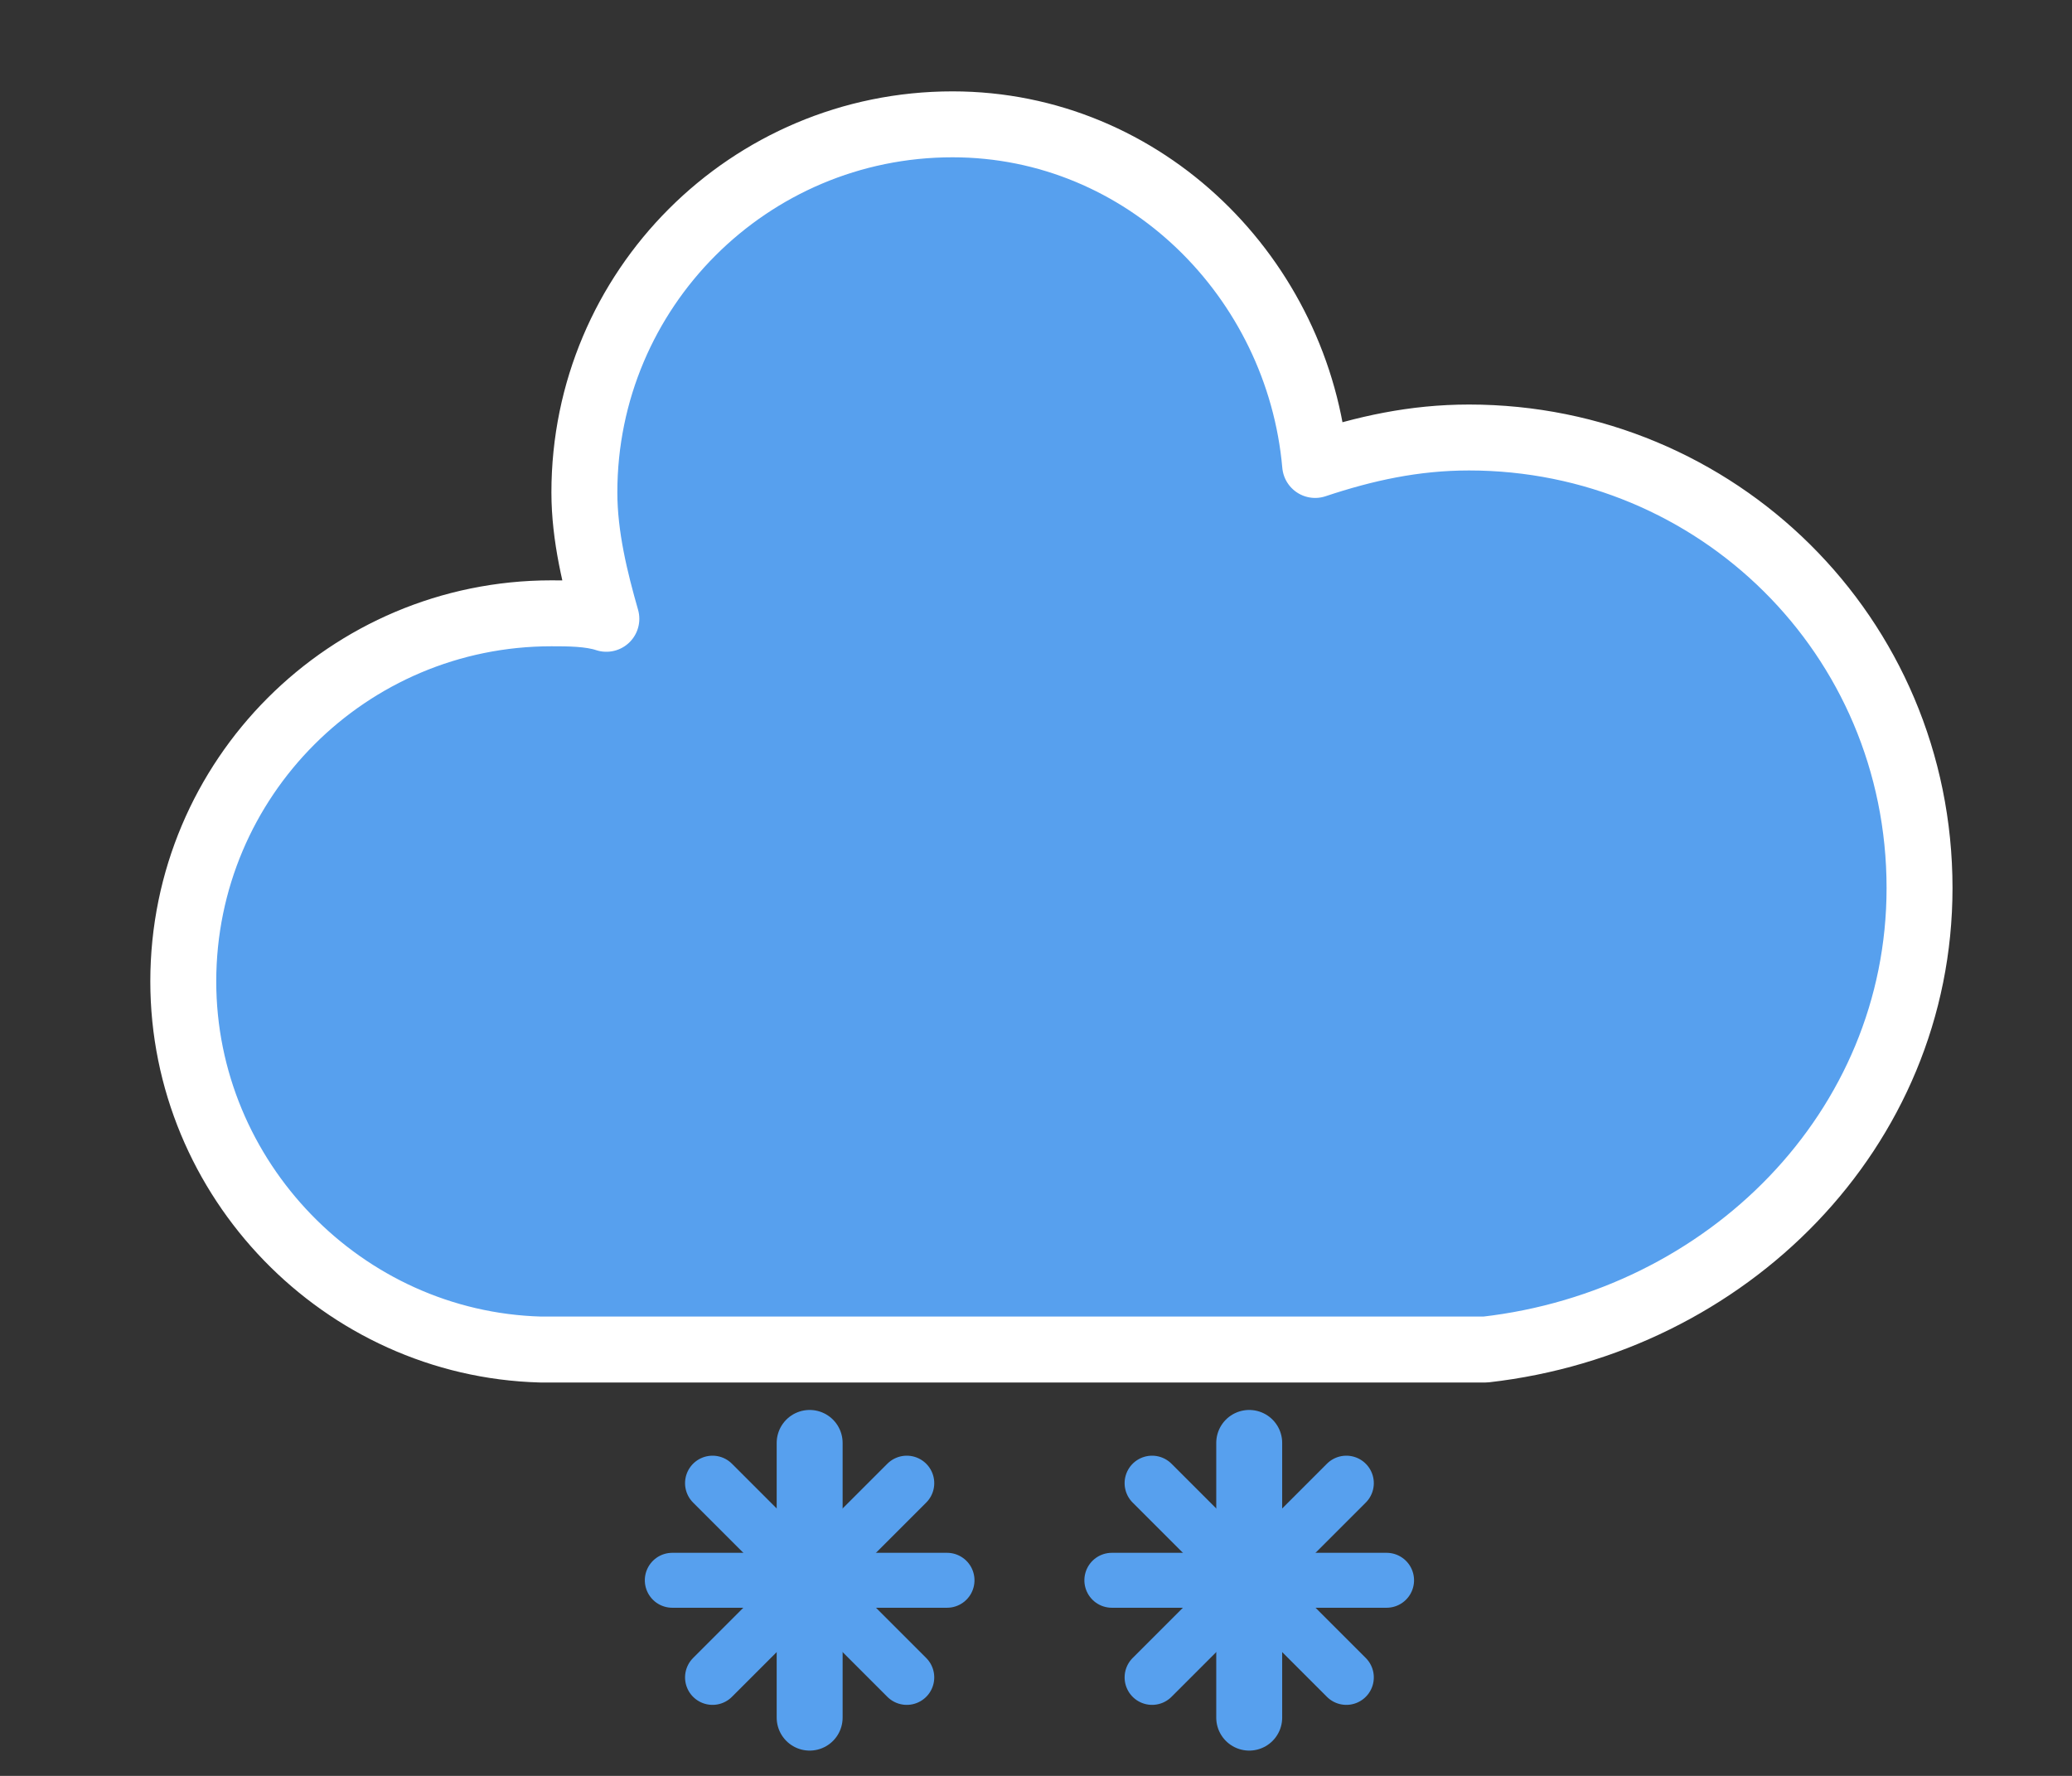 <?xml version="1.0" encoding="UTF-8" standalone="no"?>
<svg
   width="56"
   height="48"
   version="1.1"
   id="svg1"
   sodipodi:docname="SnowShowersSlight.svg"
   inkscape:version="1.3.2 (091e20e, 2023-11-25, custom)"
   xmlns:inkscape="http://www.inkscape.org/namespaces/inkscape"
   xmlns:sodipodi="http://sodipodi.sourceforge.net/DTD/sodipodi-0.dtd"
   xmlns="http://www.w3.org/2000/svg"
   xmlns:svg="http://www.w3.org/2000/svg">
  <rect width="100%" height="100%" fill="#333333" stroke="none"/>
  <defs
     id="defs1" />
  <sodipodi:namedview
     id="namedview1"
     pagecolor="#505050"
     bordercolor="#ffffff"
     borderopacity="1"
     inkscape:showpageshadow="0"
     inkscape:pageopacity="0"
     inkscape:pagecheckerboard="1"
     inkscape:deskcolor="#505050"
     showgrid="false"
     inkscape:zoom="8.46875"
     inkscape:cx="11.690037"
     inkscape:cy="19.424354"
     inkscape:window-width="1920"
     inkscape:window-height="1009"
     inkscape:window-x="1912"
     inkscape:window-y="-8"
     inkscape:window-maximized="1"
     inkscape:current-layer="svg1" />
  <g
     class="layer"
     id="g1"
     transform="matrix(1.485,0,0,1.485,-13.015,-9.262)">
    <title
       id="title1">Layer 1</title>
    <g
       id="svg_22">
      <g
         class="am-weather-cloud-3"
         id="svg_2">
        <path
           d="m 63.7,33.4 c 0,-4.6 -3.7,-8.2 -8.2,-8.2 -1,0 -1.9,0.2 -2.8,0.5 -0.3,-3.4 -3.1,-6.2 -6.6,-6.2 -3.7,0 -6.7,3 -6.7,6.7 0,0.8 0.2,1.6 0.4,2.3 -0.3,-0.1 -0.7,-0.1 -1,-0.1 -3.7,0 -6.7,3 -6.7,6.7 0,3.6 2.9,6.6 6.5,6.7 h 17.2 c 4.4,-0.5 7.9,-4 7.9,-8.4 z"
           fill="#57a0ee"
           id="svg_3"
           stroke="#ffffff"
           stroke-linejoin="round"
           stroke-width="1.2"
           transform="translate(-20,-11)" />
      </g>
      <g
         class="am-weather-snow-1"
         id="svg_4">
        <g
           fill="none"
           id="svg_5"
           stroke="#57a0ee"
           stroke-linecap="round"
           transform="translate(3,28)">
          <line
             id="svg_6"
             stroke-width="1.2"
             transform="translate(0,9)"
             x1="20.5"
             x2="20.5"
             y1="-4.5"
             y2="0.5" />
          <line
             id="svg_7"
             transform="rotate(45,9.636,2.5)"
             x1="20.5"
             x2="20.5"
             y1="-4.5"
             y2="0.5" />
          <line
             id="svg_8"
             transform="rotate(90,16,2.5)"
             x1="20.5"
             x2="20.5"
             y1="-4.5"
             y2="0.5" />
          <line
             id="svg_9"
             transform="rotate(135,18.636,2.5)"
             x1="20.5"
             x2="20.5"
             y1="-4.5"
             y2="0.5" />
        </g>
      </g>
      <g
         class="am-weather-snow-2"
         id="svg_10">
        <g
           fill="none"
           id="svg_11"
           stroke="#57a0ee"
           stroke-linecap="round"
           transform="translate(11,28)">
          <line
             id="svg_12"
             stroke-width="1.2"
             transform="translate(0,9)"
             x1="20.5"
             x2="20.5"
             y1="-4.5"
             y2="0.5" />
          <line
             id="svg_13"
             transform="rotate(45,9.636,2.5)"
             x1="20.5"
             x2="20.5"
             y1="-4.5"
             y2="0.5" />
          <line
             id="svg_14"
             transform="rotate(90,16,2.5)"
             x1="20.5"
             x2="20.5"
             y1="-4.5"
             y2="0.5" />
          <line
             id="svg_15"
             transform="rotate(135,18.636,2.5)"
             x1="20.5"
             x2="20.5"
             y1="-4.5"
             y2="0.5" />
        </g>
      </g>
    </g>
  </g>
</svg>
